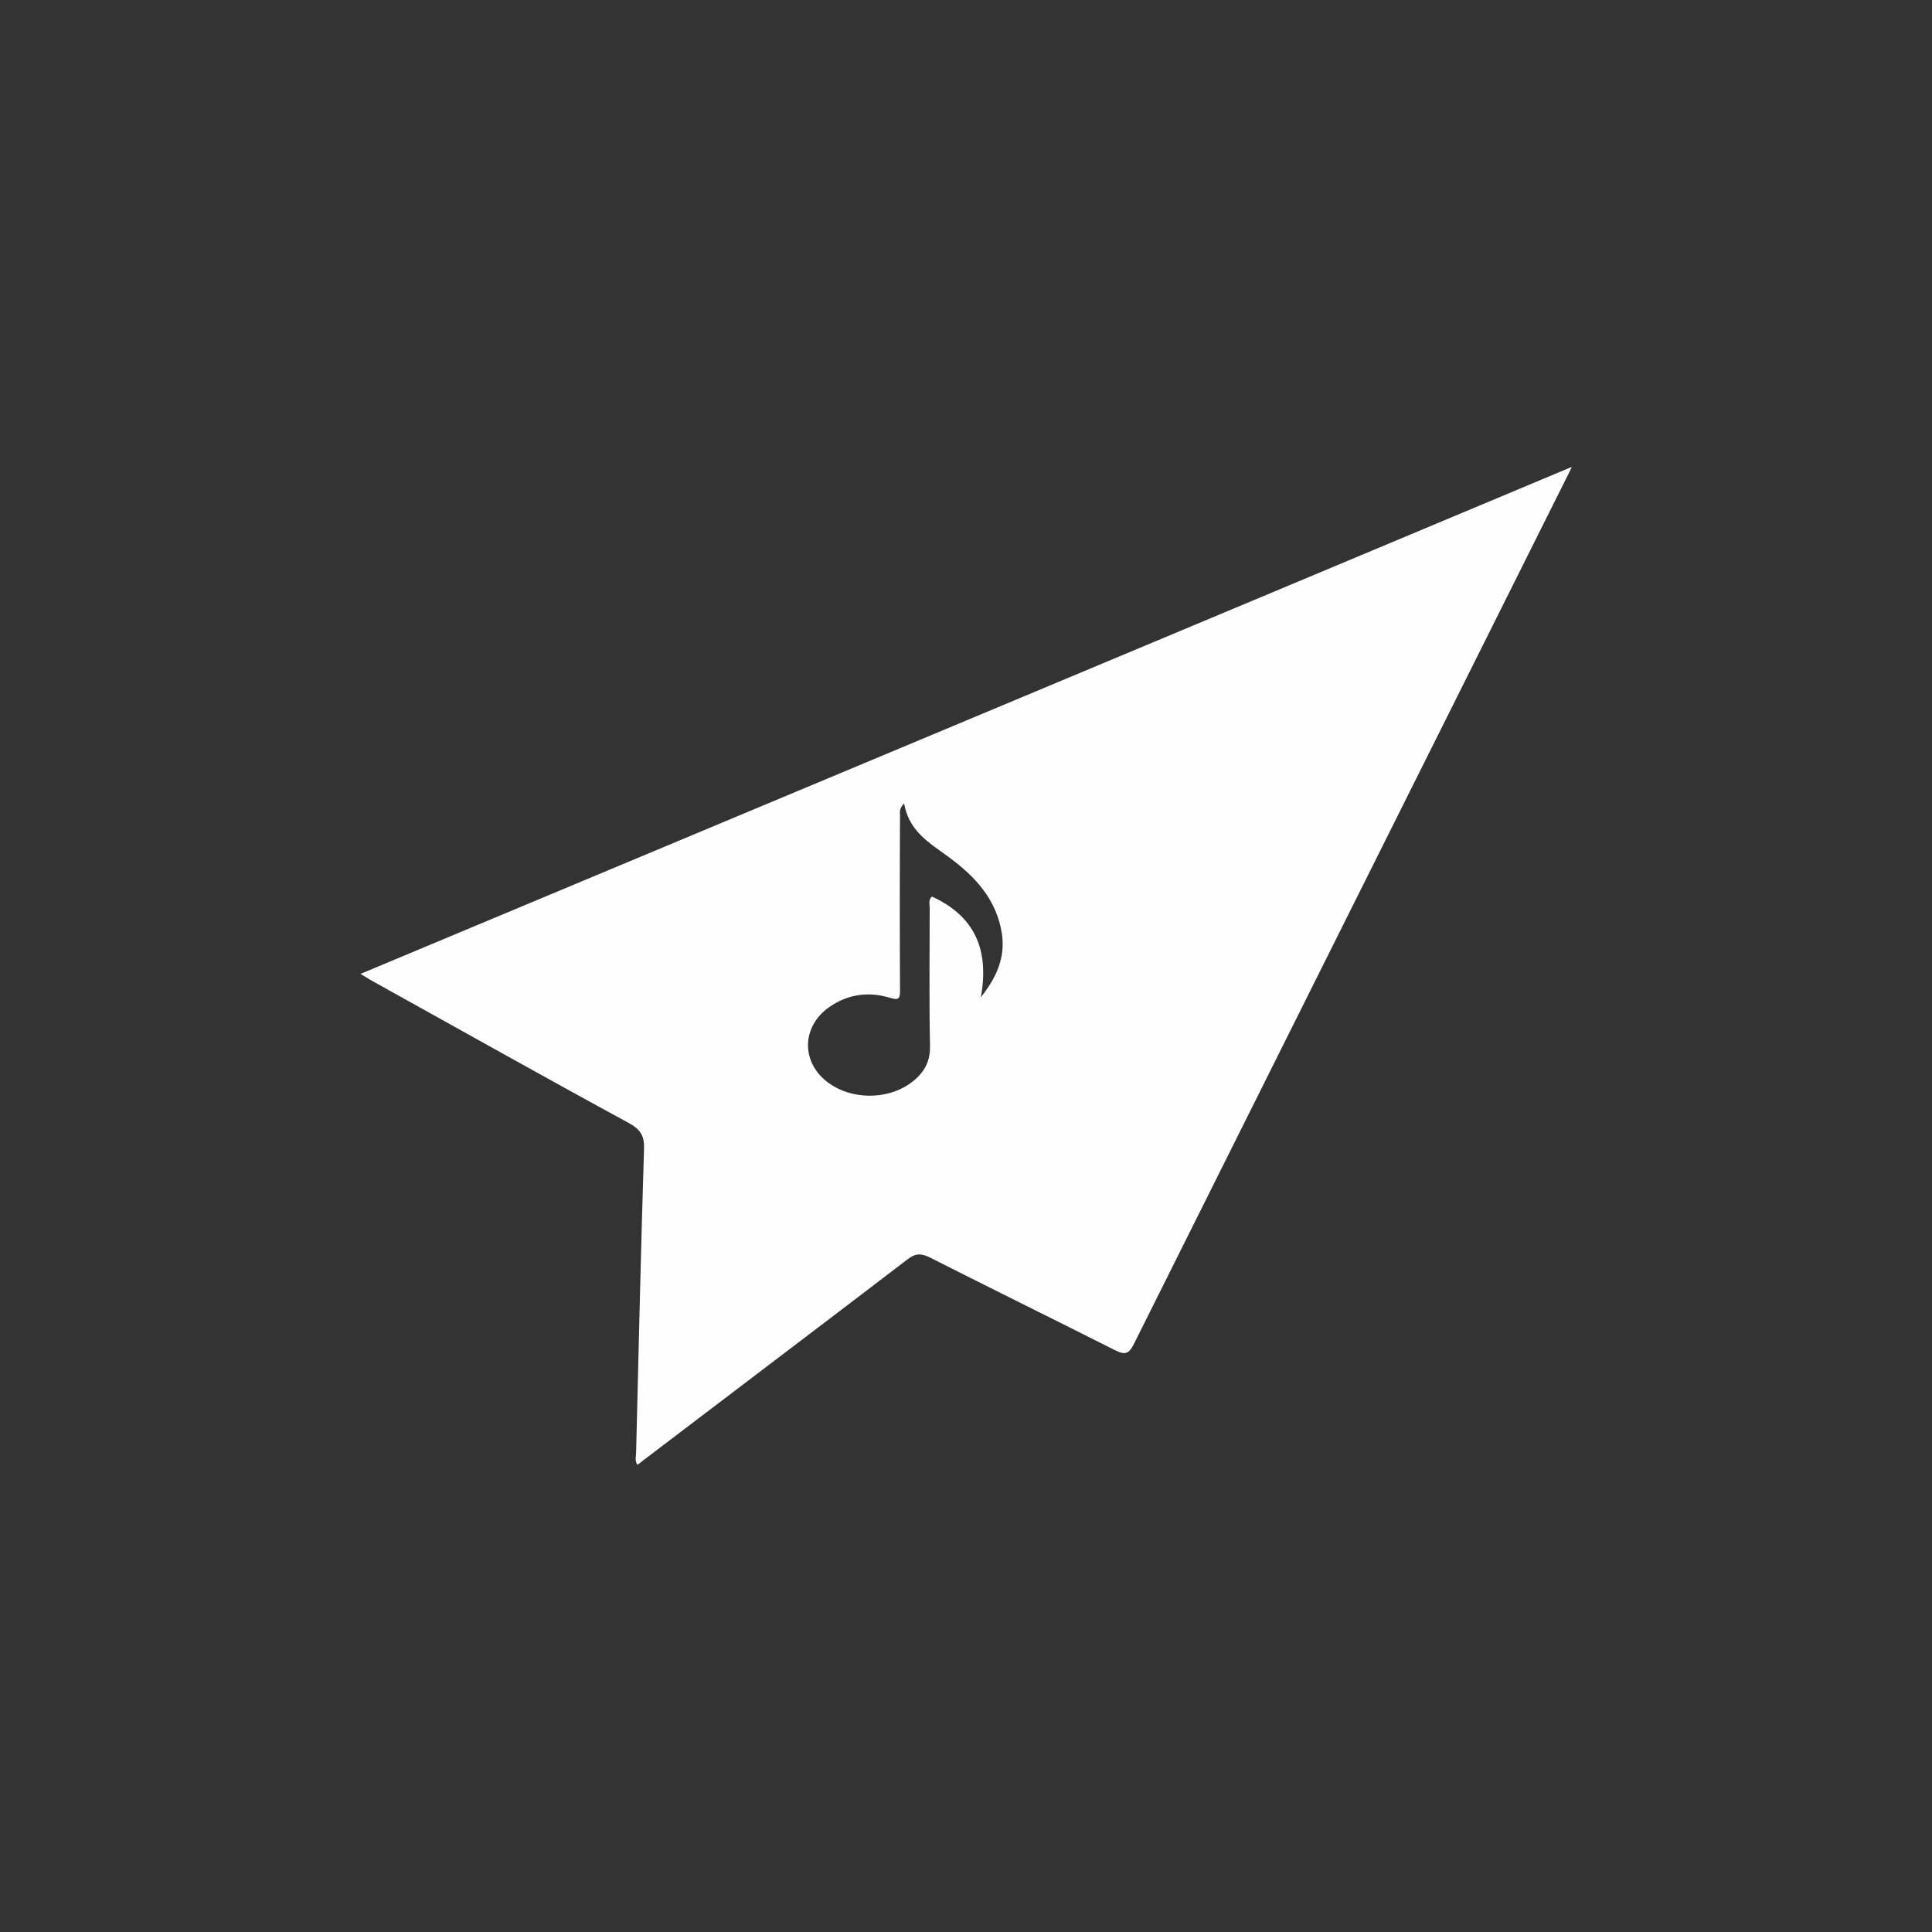 <?xml version="1.0" encoding="utf-8"?>
<!-- Generator: Adobe Illustrator 21.1.0, SVG Export Plug-In . SVG Version: 6.00 Build 0)  -->
<!DOCTYPE svg PUBLIC "-//W3C//DTD SVG 1.1//EN" "http://www.w3.org/Graphics/SVG/1.1/DTD/svg11.dtd">
<svg version="1.1" id="Layer_1" xmlns="http://www.w3.org/2000/svg" xmlns:xlink="http://www.w3.org/1999/xlink" x="0px" y="0px"
	 viewBox="0 0 612 612" style="enable-background:new 0 0 612 612;" xml:space="preserve">
<rect x="0" y="0" width="612" height="612" fill="#333333" stroke="none"/>
<style type="text/css">
	.st0{fill:#FFFFFF;stroke:#231F20;stroke-miterlimit:10;}
	.st1{fill:#FEFEFE;}
</style>
<circle class="st0" cx="-108" cy="250.5" r="0"/>
<path class="st1" d="M114.2,308.5c1.3,0.8,2.3,1.4,3.3,2c27.2,15.1,54.4,30.4,81.8,45.3c3.8,2.1,4.9,4.3,4.7,8.4
	c-1,32-1.7,63.9-2.5,95.9c0,1.2-0.5,2.5,0.4,3.9c0.5-0.3,0.9-0.6,1.2-0.9c28.1-21.4,56.3-42.7,84.4-64.2c2.6-2,4.4-1.9,7.2-0.5
	c19.5,9.9,39.1,19.5,58.5,29.3c3.2,1.6,4.4,1.2,6-2c45.5-91.2,91.1-182.4,136.7-273.7c0.6-1.1,1.1-2.2,2-4.1
	C369.6,201.7,242.1,255,114.2,308.5z M310.7,315.9c2.8-15.4-2.2-25.8-15.5-31.9c-1.2,1.1-0.7,2.4-0.7,3.4c0,14.7-0.2,29.3,0.1,44
	c0.1,5.5-2.4,9.1-6.6,12c-7.3,5-18.1,4.9-25.3-0.2c-9-6.3-9-17.9,0-24.2c5.9-4.1,12.5-5,19.3-2.9c2.9,0.9,3.1,0,3.1-2.5
	c-0.1-18.4-0.1-36.9,0-55.3c0-1-0.4-2,1.3-3.8c1.5,8.8,8,12.5,14,16.9c8.5,6.2,15.4,13.6,17,24.6
	C318.4,303.1,315.9,309.4,310.7,315.9z"/>
</svg>
